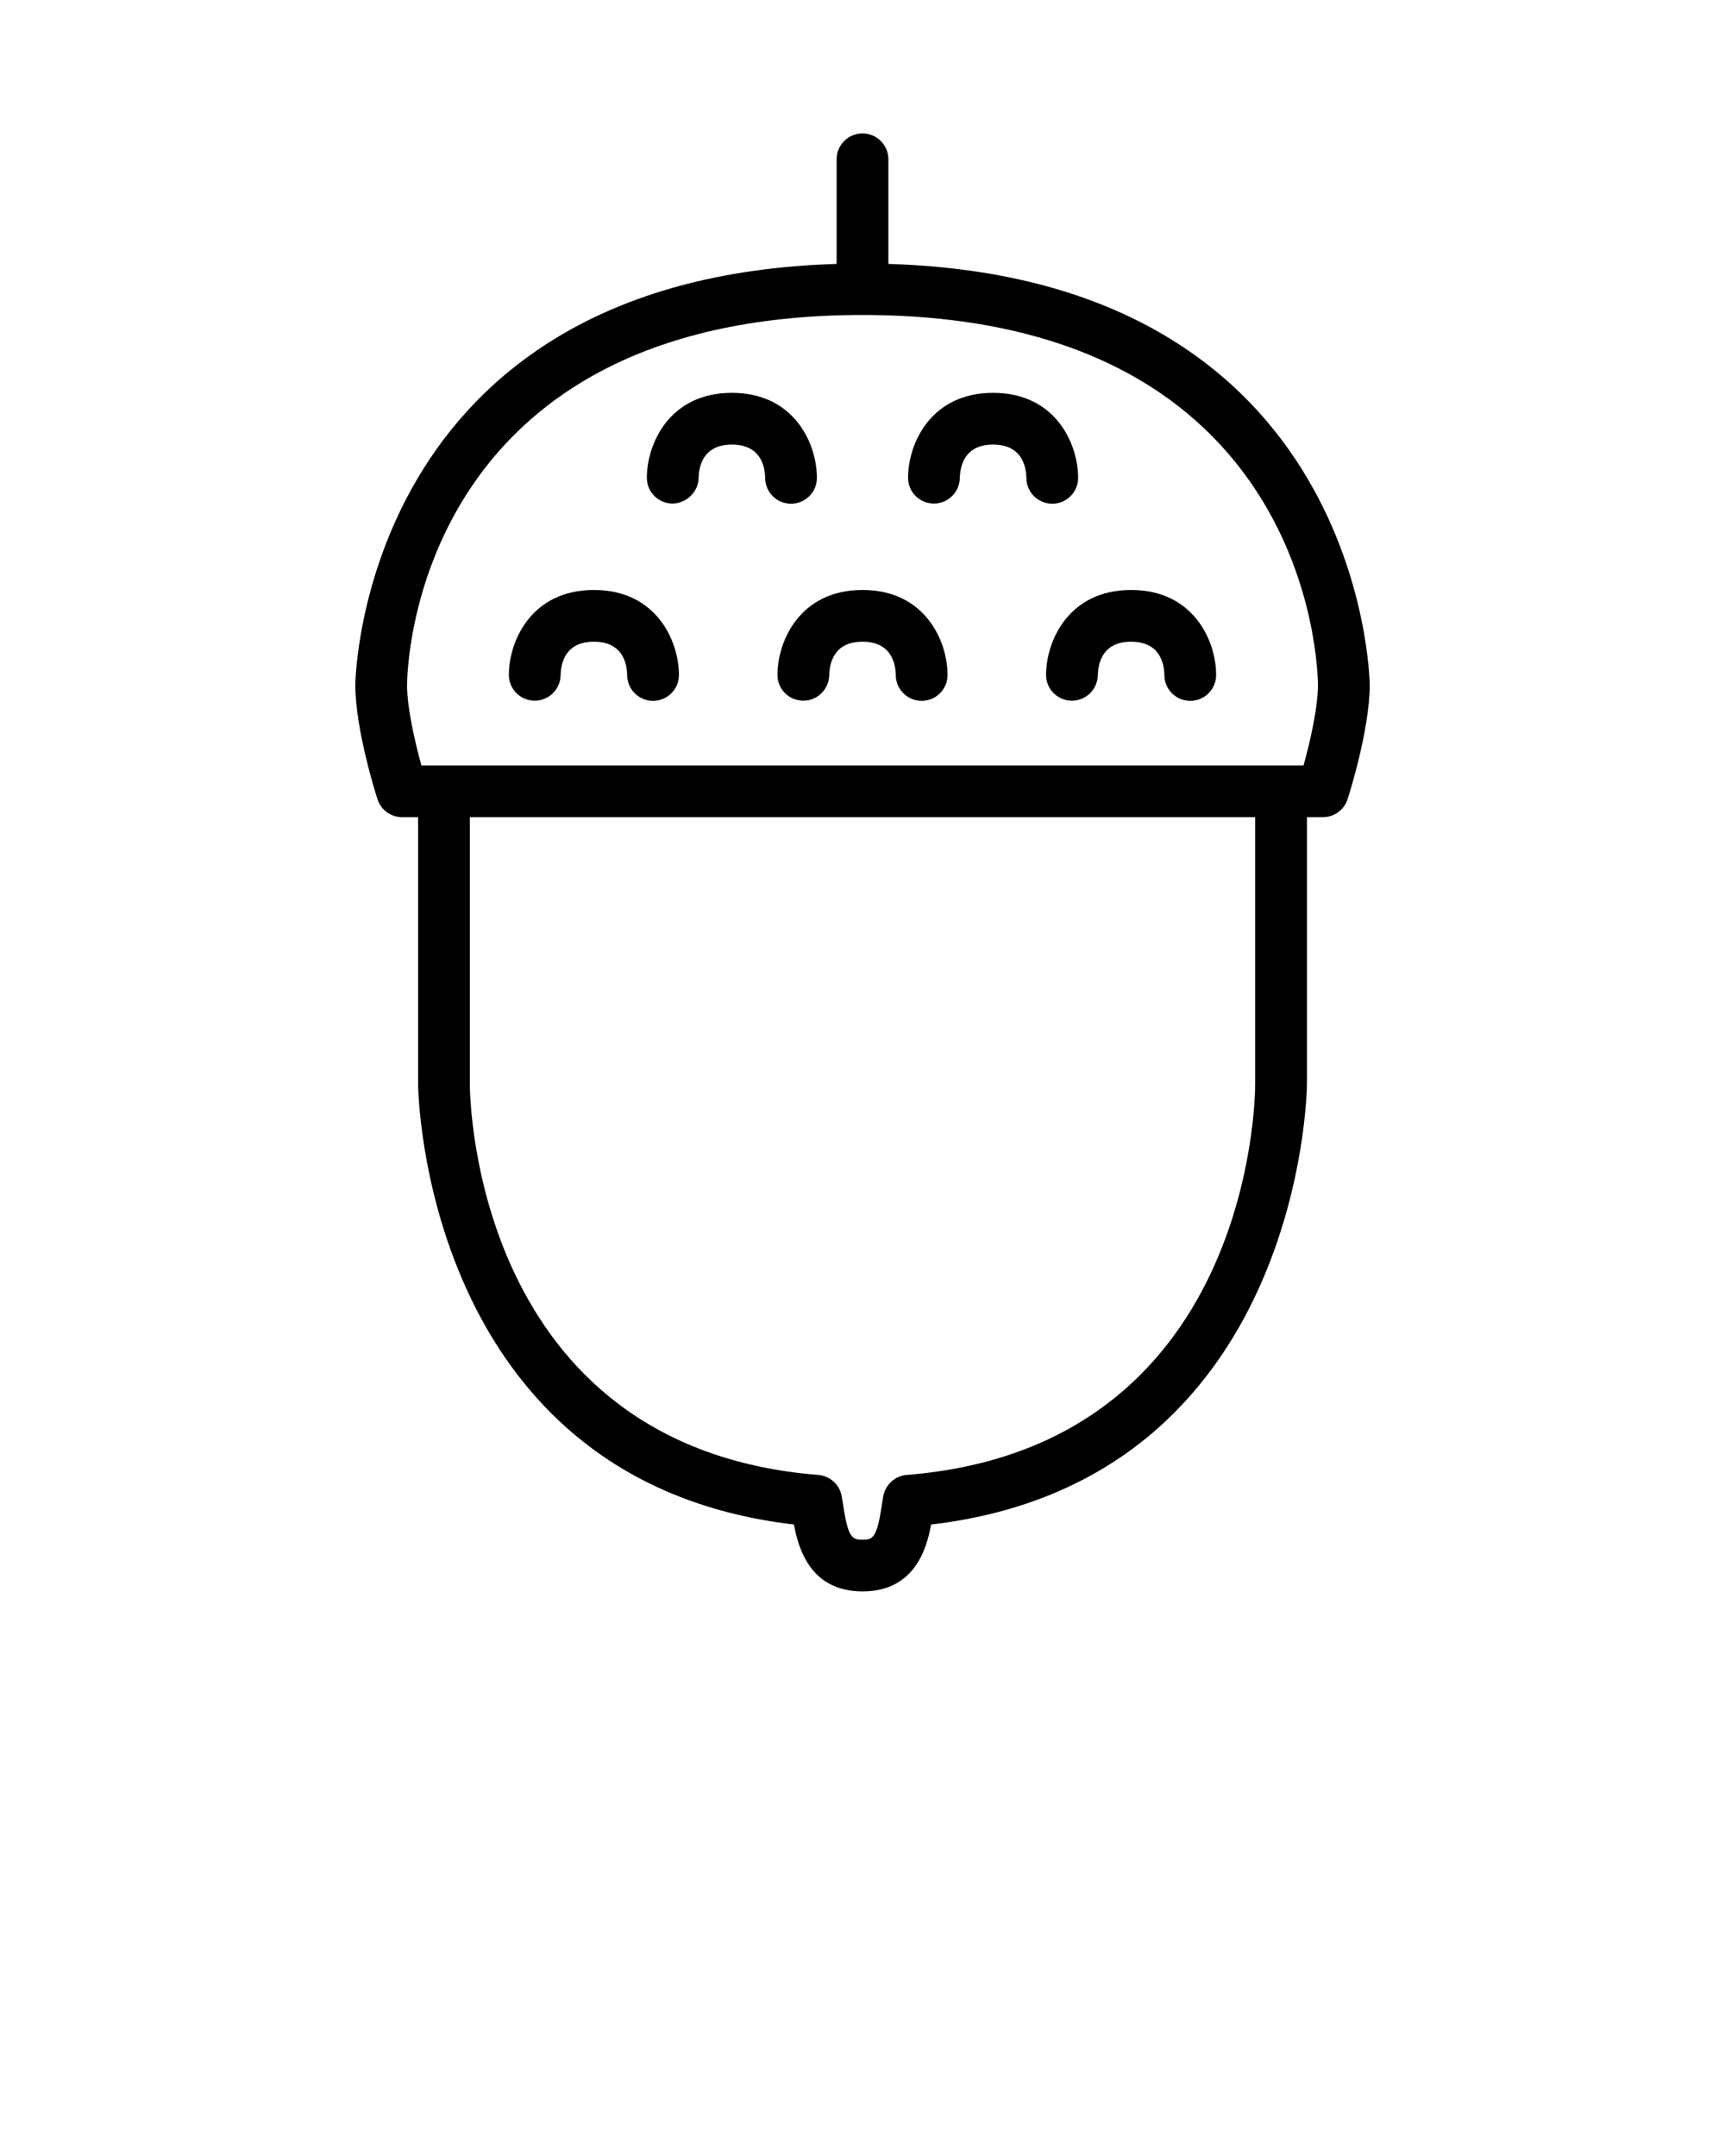 <svg xmlns="http://www.w3.org/2000/svg" xmlns:xlink="http://www.w3.org/1999/xlink" version="1.1" x="0px" y="0px" viewBox="0 0 100 125" enable-background="new 0 0 100 100" xml:space="preserve"><path fill="#000000" d="M51.5,15.302V9.235c0-0.829-0.672-1.5-1.5-1.5s-1.5,0.671-1.5,1.5v6.067  C20.942,16.13,20.598,39.464,20.598,39.705c0,2.633,1.233,6.473,1.286,6.635c0.2,0.619,0.776,1.038,1.427,1.038h0.926v15.485  c0,0.234,0.264,23.005,21.787,25.525c0.275,1.491,1.015,3.877,3.977,3.877c2.968,0,3.704-2.386,3.978-3.877  c21.52-2.523,21.787-25.291,21.787-25.525V47.378h0.926c0.649,0,1.227-0.419,1.427-1.038c0.053-0.162,1.286-4.002,1.286-6.635  C79.402,39.464,79.059,16.13,51.5,15.302z M52.562,85.514c-0.67,0.055-1.225,0.549-1.353,1.211  c-0.037,0.193-0.069,0.407-0.104,0.633c-0.276,1.834-0.523,1.908-1.105,1.908c-0.579,0-0.826-0.074-1.106-1.912  c-0.034-0.225-0.067-0.438-0.104-0.629c-0.128-0.662-0.682-1.156-1.353-1.211c-19.905-1.594-20.197-21.795-20.2-22.649V47.378  h45.527v15.483C72.764,63.721,72.521,83.916,52.562,85.514z M75.568,44.378h-1.305H25.736H24.43  c-0.366-1.325-0.833-3.324-0.833-4.67C23.602,38.832,23.985,18.262,50,18.262c26.016,0,26.398,20.57,26.402,21.442  C76.402,41.053,75.936,43.053,75.568,44.378z"/><path fill="#000000" d="M47.357,27.705c0-1.981-1.312-4.929-4.93-4.929c-3.615,0-4.928,2.948-4.928,4.929  c0,0.822,0.662,1.482,1.484,1.491c0.788-0.008,1.498-0.655,1.516-1.476c0.016-0.726,0.287-1.944,1.928-1.944  c1.643,0,1.914,1.218,1.93,1.929c0,0.829,0.672,1.5,1.5,1.5S47.357,28.533,47.357,27.705z"/><path fill="#000000" d="M62.5,27.705c0-1.981-1.312-4.929-4.93-4.929c-3.616,0-4.928,2.948-4.928,4.929  c0,0.822,0.662,1.482,1.483,1.491c0.005,0,0.011,0,0.017,0c0.813,0,1.481-0.66,1.5-1.476c0.016-0.726,0.287-1.944,1.928-1.944  c1.643,0,1.914,1.218,1.93,1.929c0,0.829,0.672,1.5,1.5,1.5S62.5,28.533,62.5,27.705z"/><path fill="#000000" d="M34.429,34.205c-3.616,0-4.929,2.948-4.929,4.929c0,0.822,0.662,1.482,1.484,1.491c0.005,0,0.011,0,0.016,0  c0.814,0,1.482-0.66,1.5-1.476c0.016-0.726,0.287-1.944,1.929-1.944c1.642,0,1.913,1.218,1.929,1.929c0,0.829,0.672,1.5,1.5,1.5  s1.5-0.671,1.5-1.5C39.357,37.152,38.045,34.205,34.429,34.205z"/><path fill="#000000" d="M50,34.205c-3.616,0-4.929,2.948-4.929,4.929c0,0.822,0.662,1.482,1.484,1.491c0.005,0,0.011,0,0.016,0  c0.814,0,1.482-0.66,1.5-1.476c0.016-0.726,0.287-1.944,1.929-1.944c1.643,0,1.913,1.218,1.93,1.929c0,0.829,0.672,1.5,1.5,1.5  c0.827,0,1.5-0.671,1.5-1.5C54.93,37.152,53.616,34.205,50,34.205z"/><path fill="#000000" d="M65.572,34.205c-3.616,0-4.93,2.948-4.93,4.929c0,0.822,0.662,1.482,1.484,1.491c0.005,0,0.012,0,0.016,0  c0.814,0,1.482-0.66,1.5-1.476c0.017-0.726,0.287-1.944,1.93-1.944c1.641,0,1.912,1.218,1.928,1.929c0,0.829,0.672,1.5,1.5,1.5  s1.5-0.671,1.5-1.5C70.5,37.152,69.188,34.205,65.572,34.205z"/></svg>